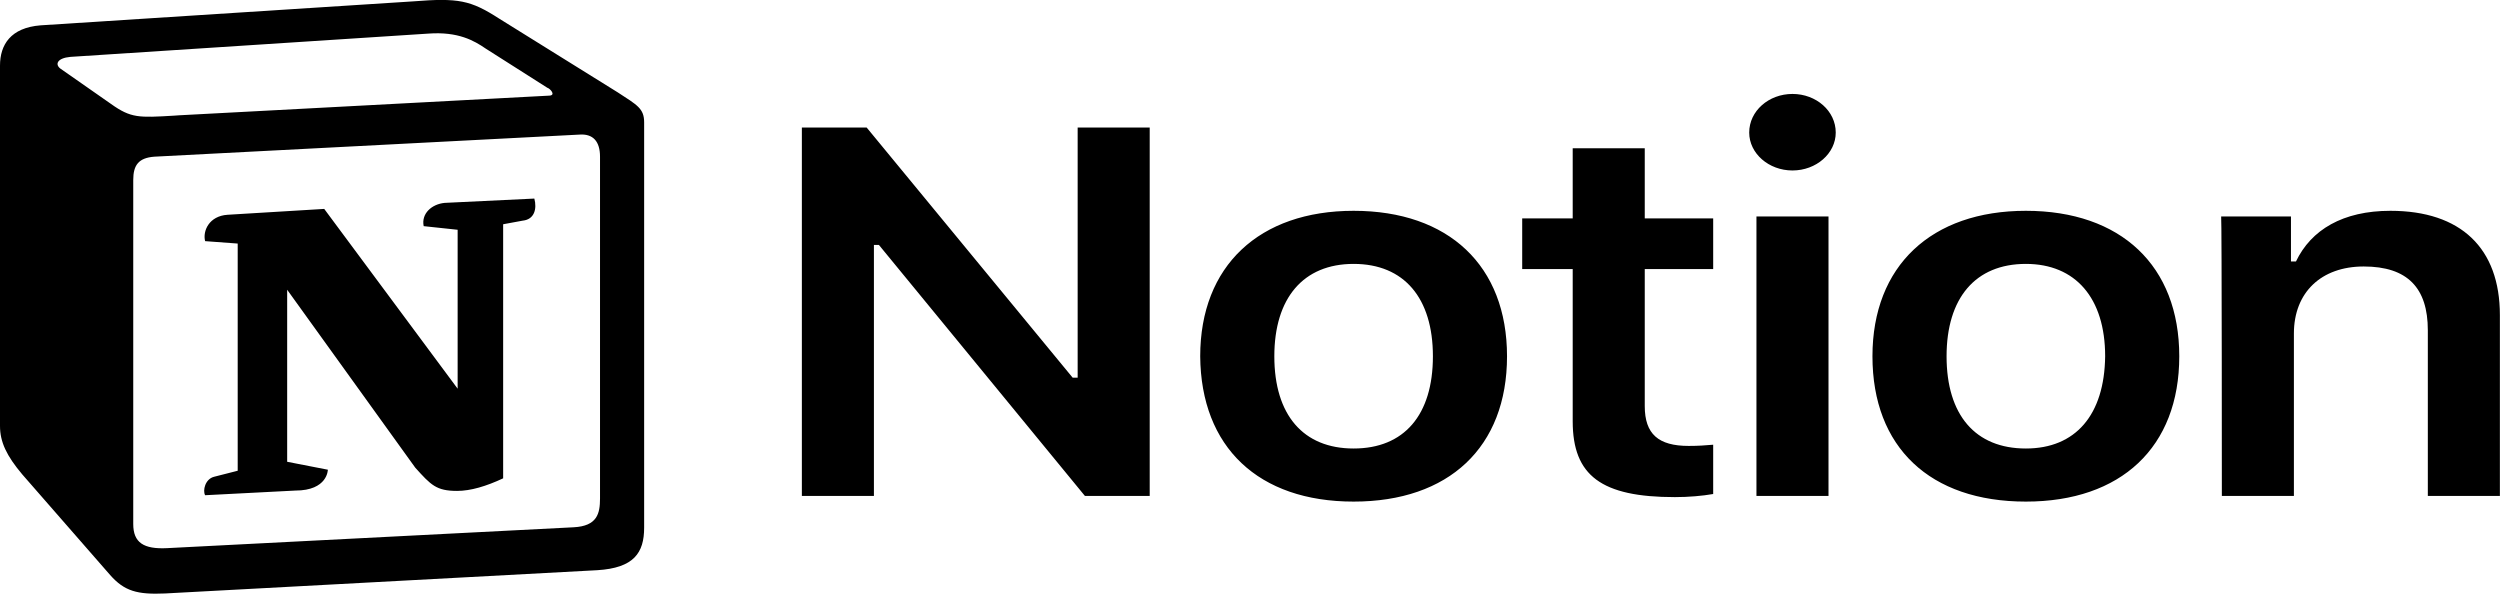 <svg width="145.037" height="34.45" viewBox="0 0 145.037 34.45" fill="none" xmlns="http://www.w3.org/2000/svg" xmlns:xlink="http://www.w3.org/1999/xlink">
	<desc>
			Created with Pixso.
	</desc>
	<defs/>
	<path id="Vector" d="M23.96 0.08L2.35 1.47C0.62 1.61 0 2.59 0 3.81L0 24.71C0 25.64 0.38 26.44 1.29 27.52L6.39 33.36C7.22 34.3 7.97 34.5 9.57 34.43L34.65 33.08C36.77 32.95 37.37 32.08 37.37 30.61L37.37 7.1C37.37 6.3 36.98 6.1 35.84 5.36L28.96 1.08C27.3 0.01 26.6 -0.13 23.96 0.08ZM10.09 6.71C8.06 6.83 7.6 6.86 6.44 6.03L3.49 3.97C3.18 3.72 3.33 3.37 4.08 3.3L24.84 1.95C26.58 1.82 27.51 2.36 28.18 2.82L31.75 5.09C31.91 5.13 32.3 5.55 31.83 5.55L10.37 6.69C10.28 6.7 10.18 6.7 10.09 6.71ZM106.5 7.69C106.5 8.9 105.37 9.89 103.99 9.89C102.61 9.89 101.48 8.9 101.48 7.69C101.48 6.44 102.61 5.45 103.99 5.45C105.37 5.45 106.5 6.44 106.5 7.69ZM50.7 14.21L50.7 28.77L46.52 28.77L46.52 7.4L50.28 7.4L62.23 21.91L62.52 21.91L62.52 7.4L66.7 7.4L66.7 28.77L62.94 28.77L50.99 14.21L50.7 14.21ZM7.73 30.4L7.73 10.44C7.73 9.58 8.04 9.16 8.95 9.09L33.59 7.81C34.42 7.74 34.81 8.22 34.81 9.09L34.81 28.92C34.81 29.79 34.65 30.52 33.28 30.59L9.7 31.8C8.33 31.87 7.73 31.48 7.73 30.4ZM91.24 12.67L91.24 8.6L95.42 8.6L95.42 12.67L99.39 12.67L99.39 15.61L95.42 15.61L95.42 23.56C95.42 25.18 96.21 25.87 97.97 25.87C98.55 25.87 98.89 25.84 99.39 25.8L99.39 28.66C98.76 28.77 97.97 28.84 97.17 28.84C92.91 28.84 91.24 27.6 91.24 24.44L91.24 15.61L88.31 15.61L88.31 12.67L91.24 12.67ZM30.33 12.8C31 12.73 31.16 12.12 31 11.52L25.8 11.77C25.05 11.84 24.43 12.39 24.58 13.12L26.55 13.33L26.55 22.55L18.81 12.12L13.2 12.46C12.13 12.53 11.75 13.4 11.9 13.99L13.79 14.13L13.79 27.31L12.42 27.66C11.9 27.79 11.75 28.46 11.9 28.73L17.13 28.46C19.02 28.46 19.02 27.25 19.02 27.25L16.66 26.79L16.66 16.81L24.09 27.13C25 28.14 25.31 28.48 26.52 28.48C27.3 28.48 28.21 28.21 29.19 27.75L29.19 13.01L30.33 12.8ZM87.43 20.67C87.43 25.95 84.05 29.1 78.53 29.1C73.01 29.1 69.67 25.95 69.63 20.67C69.63 15.42 73.06 12.23 78.53 12.23C84.05 12.23 87.43 15.42 87.43 20.67ZM126.43 20.67C126.43 25.95 123.05 29.1 117.53 29.1C111.97 29.1 108.63 25.95 108.63 20.67C108.63 15.42 112.05 12.23 117.53 12.23C123.05 12.23 126.43 15.42 126.43 20.67ZM133.08 28.77L128.9 28.77C128.9 28.77 128.9 12.56 128.86 12.56L132.91 12.56L132.91 15.17L133.2 15.17C134.08 13.33 135.92 12.23 138.68 12.23C142.77 12.23 145.03 14.4 145.03 18.28L145.03 28.77L140.85 28.77L140.85 19.16C140.85 16.71 139.68 15.46 137.13 15.46C134.67 15.46 133.08 16.96 133.08 19.35L133.08 28.77ZM106.08 28.77L101.9 28.77L101.9 12.56L106.08 12.56L106.08 28.77ZM73.93 20.67C73.93 24.08 75.61 26.02 78.53 26.02C81.46 26.02 83.13 24.08 83.13 20.67C83.13 17.29 81.46 15.31 78.53 15.31C75.61 15.31 73.93 17.29 73.93 20.67ZM112.93 20.67C112.93 24.08 114.6 26.02 117.53 26.02C120.41 26.02 122.09 24.08 122.13 20.67C122.13 17.29 120.41 15.31 117.53 15.31C114.6 15.31 112.93 17.29 112.93 20.67Z" fill="#000000" fill-opacity="1" fill-rule="evenodd"/>
</svg>
